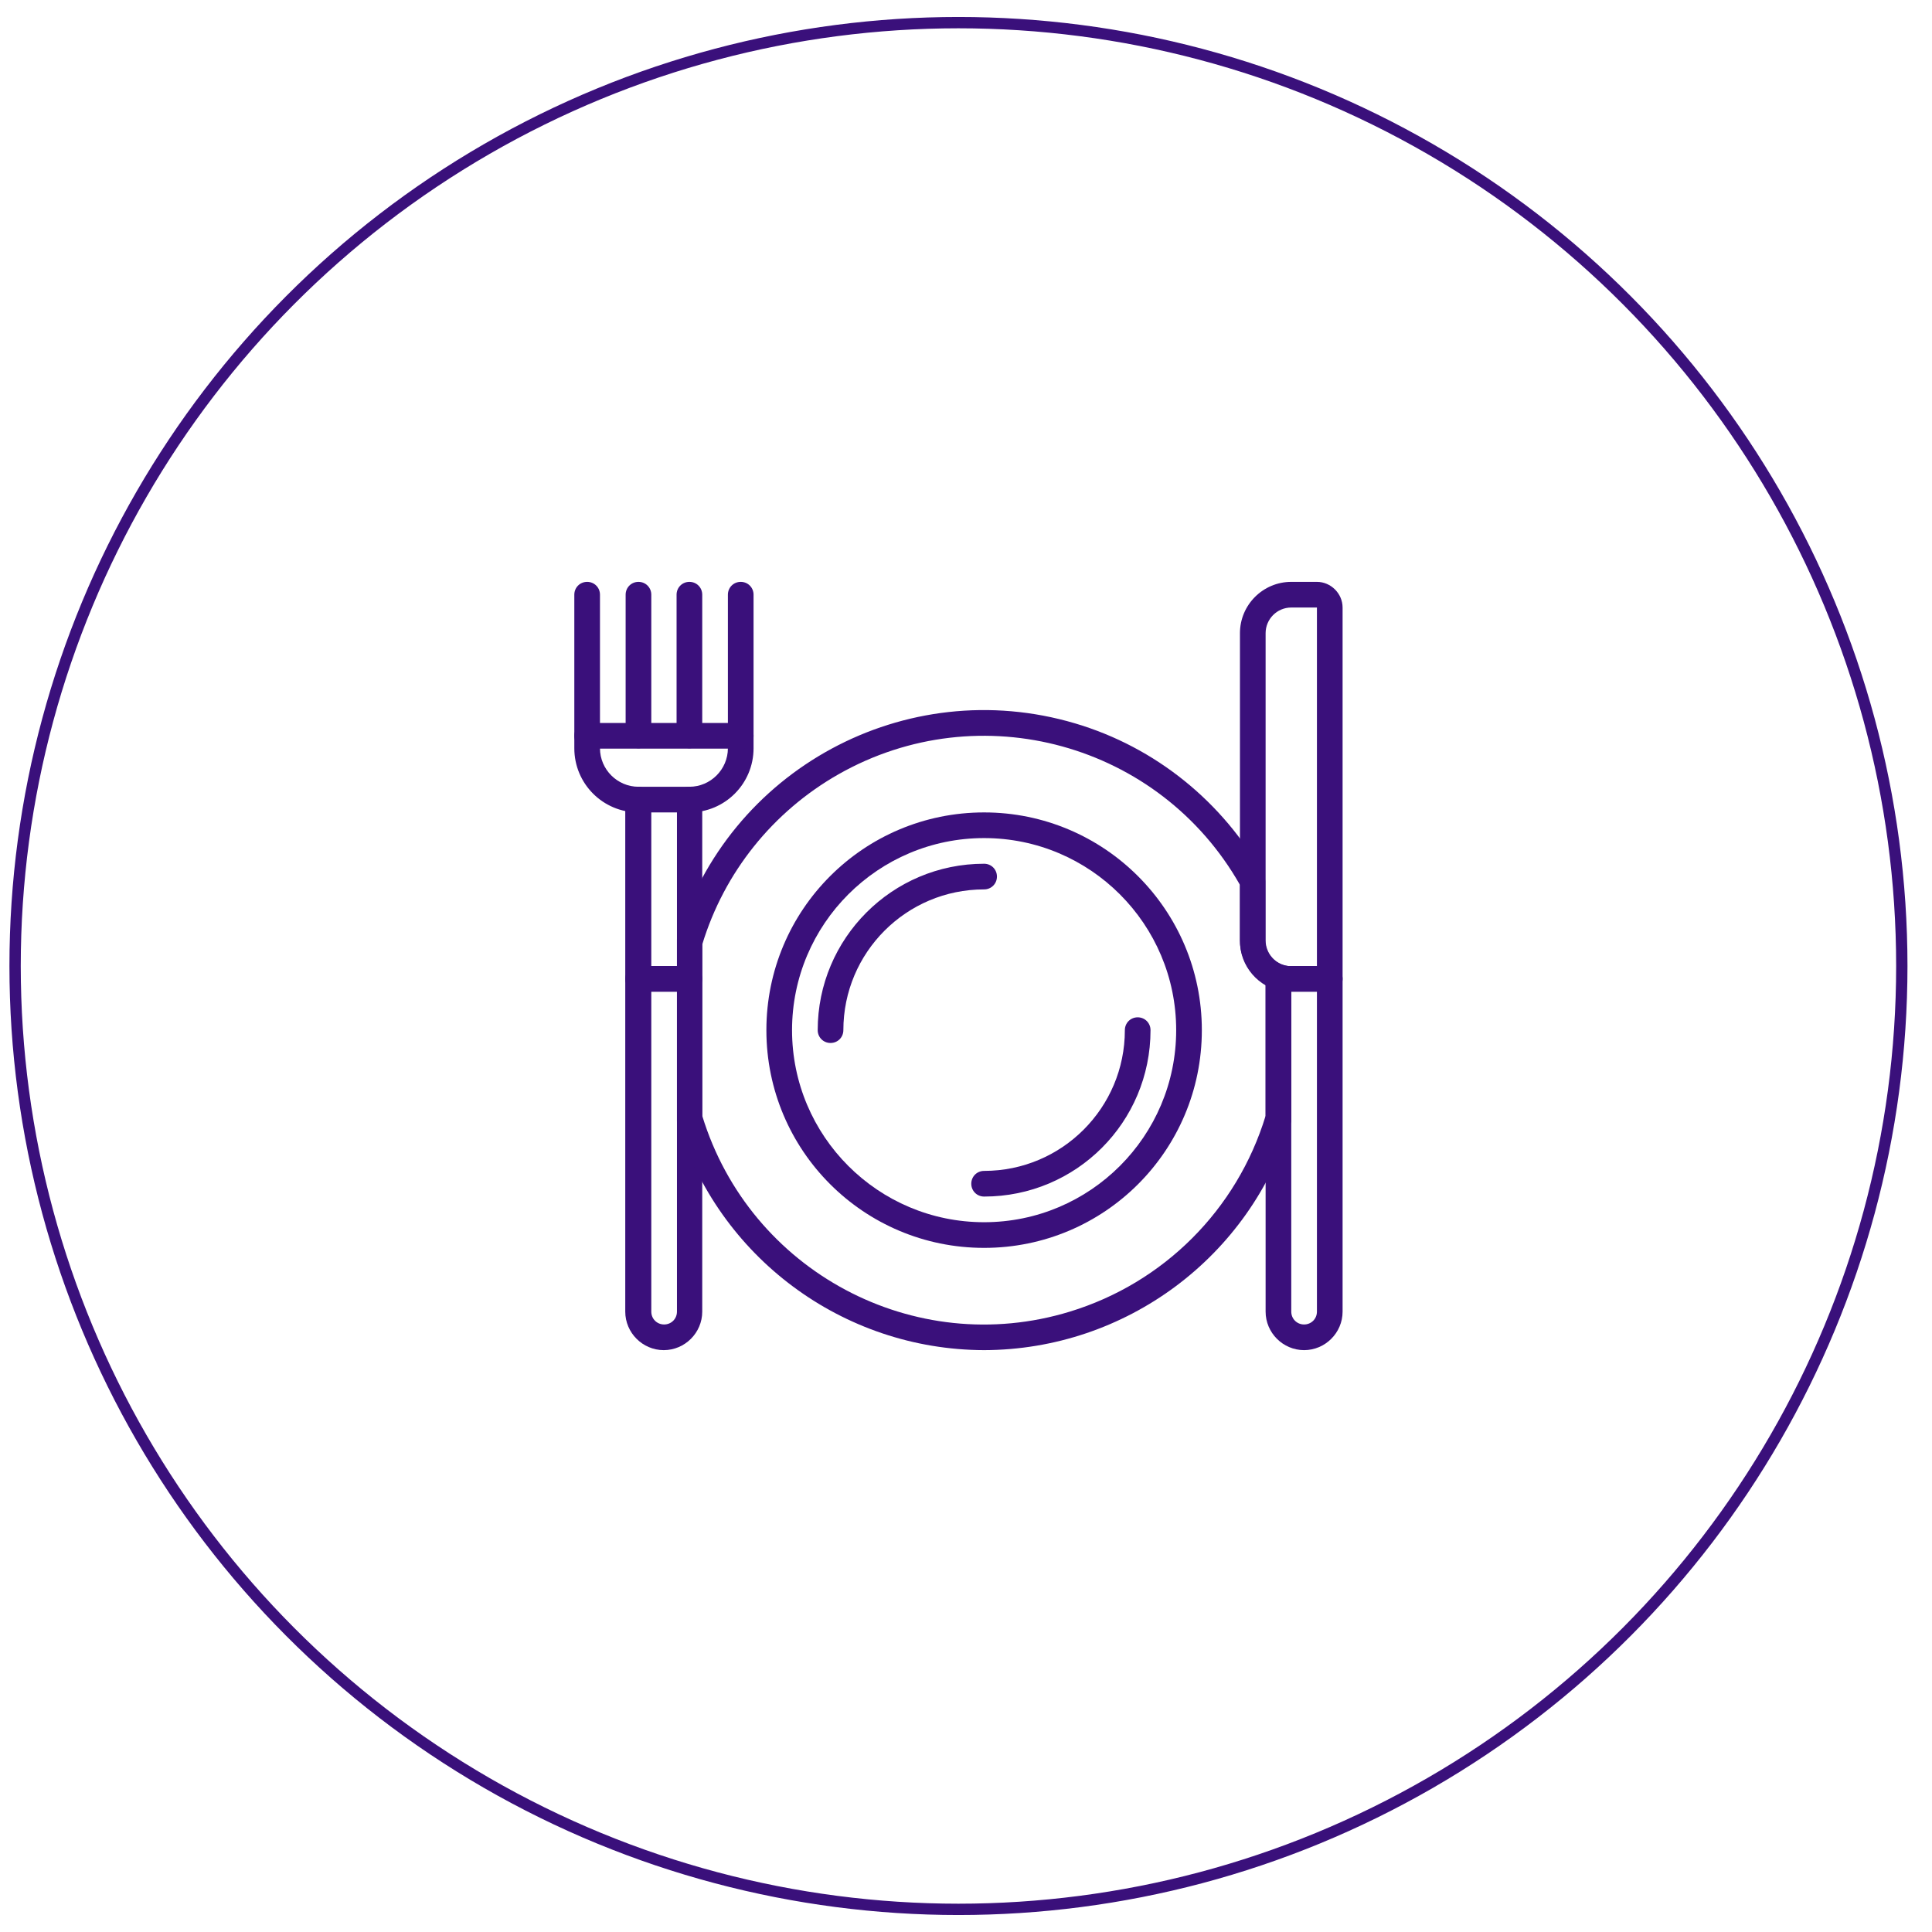 <?xml version="1.0" encoding="utf-8"?>
<!-- Generator: Adobe Illustrator 20.1.0, SVG Export Plug-In . SVG Version: 6.00 Build 0)  -->
<svg version="1.1" id="Layer_1" xmlns="http://www.w3.org/2000/svg" xmlns:xlink="http://www.w3.org/1999/xlink" x="0px" y="0px"
	 viewBox="-49 141 512 512" style="enable-background:new -49 141 512 512;" xml:space="preserve">
<style type="text/css">
	.st0{fill:none;stroke:#3A107B;stroke-width:3;stroke-miterlimit:10;}
	.st1{fill:#3A107B;}
</style>
<ellipse class="st0" cx="205" cy="397" rx="250" ry="250"/>
<g>
	<path class="st1" d="M133.7,397h-13.6c-1.9,0-3.4,1.5-3.4,3.4v88.2c0,5.6,4.6,10.2,10.2,10.2s10.2-4.6,10.2-10.2v-88.2
		C137.1,398.5,135.6,397,133.7,397z M130.4,488.6c0,1.9-1.5,3.4-3.4,3.4s-3.4-1.5-3.4-3.4v-84.8h6.8L130.4,488.6L130.4,488.6z"/>
	<path class="st1" d="M133.7,349.5h-13.6c-1.9,0-3.4,1.5-3.4,3.4v47.5c0,1.9,1.5,3.4,3.4,3.4h13.6c1.9,0,3.4-1.5,3.4-3.4v-47.5
		C137.1,351,135.6,349.5,133.7,349.5z M130.4,397h-6.8v-40.7h6.8V397z"/>
	<path class="st1" d="M300,295.2h-6.8c-7.5,0-13.6,6.1-13.6,13.6v81.4c-0.1,6.8,4.9,12.6,11.6,13.6h0.6h1.4h10.2
		c1.9,0,3.4-1.5,3.4-3.4V302C306.8,298.3,303.7,295.2,300,295.2z M300,397h-7.2h-0.4c-3.4-0.4-6-3.3-6-6.8v-81.4
		c0-3.7,3-6.8,6.8-6.8h6.8L300,397L300,397z"/>
	<path class="st1" d="M120.2,349.5c-5.6,0-10.2-4.6-10.2-10.2v-40.7c0-1.9-1.5-3.4-3.4-3.4c-1.9,0-3.4,1.5-3.4,3.4v40.7
		c0,9.4,7.6,17,17,17c1.9,0,3.4-1.5,3.4-3.4C123.6,351,122.1,349.5,120.2,349.5z"/>
	<path class="st1" d="M147.3,295.2c-1.9,0-3.4,1.5-3.4,3.4v40.7c0,5.6-4.6,10.2-10.2,10.2c-1.9,0-3.4,1.5-3.4,3.4s1.5,3.4,3.4,3.4
		c9.4,0,17-7.6,17-17v-40.7C150.7,296.7,149.2,295.2,147.3,295.2z"/>
	<path class="st1" d="M147.3,332.6h-40.7c-1.9,0-3.4,1.5-3.4,3.4s1.5,3.4,3.4,3.4h40.7c1.9,0,3.4-1.5,3.4-3.4
		S149.2,332.6,147.3,332.6z"/>
	<path class="st1" d="M120.2,295.2c-1.9,0-3.4,1.5-3.4,3.4v37.3c0,1.9,1.5,3.4,3.4,3.4c1.9,0,3.4-1.5,3.4-3.4v-37.3
		C123.6,296.7,122.1,295.2,120.2,295.2z"/>
	<path class="st1" d="M133.7,295.2c-1.9,0-3.4,1.5-3.4,3.4v37.3c0,1.9,1.5,3.4,3.4,3.4c1.9,0,3.4-1.5,3.4-3.4v-37.3
		C137.1,296.7,135.6,295.2,133.7,295.2z"/>
	<path class="st1" d="M303.4,397h-13.6c-1.9,0-3.4,1.5-3.4,3.4v88.2c0,5.6,4.6,10.2,10.2,10.2s10.2-4.6,10.2-10.2v-88.2
		C306.8,398.5,305.3,397,303.4,397z M300,488.6c0,1.9-1.5,3.4-3.4,3.4s-3.4-1.5-3.4-3.4v-84.8h6.8L300,488.6L300,488.6z"/>
	<path class="st1" d="M295.3,399.9c-0.1-0.3-0.2-0.6-0.3-0.9c-0.5-1.1-1.5-1.8-2.7-2c-3.4-0.4-6-3.3-6-6.8v-15.7
		c0-0.6-0.2-1.1-0.4-1.6c-10.8-19.4-28.7-33.9-50-40.2c-44.9-13.3-92.1,12.2-105.5,57.2c0,0.3,0,0.6,0,0.9v46.4c0,0.3,0,0.7,0,1
		c10.9,35.9,43.9,60.5,81.4,60.6c37.5-0.1,70.6-24.7,81.4-60.6c0-0.3,0-0.7,0-1v-33.6C294.7,403,295.6,401.5,295.3,399.9z
		 M286.4,436.7c-7.6,24.9-27,44.3-51.9,51.9c-41.2,12.6-84.8-10.7-97.4-51.9v-45.4c5.8-19.1,18.7-35.2,36.1-45.1
		c37.5-21.3,85.1-8.2,106.4,29.3v14.7c0,4.8,2.6,9.3,6.8,11.7V436.7z"/>
	<path class="st1" d="M211.8,356.3c-31.9,0-57.7,25.8-57.7,57.7s25.8,57.7,57.7,57.7s57.7-25.8,57.7-57.7S243.6,356.3,211.8,356.3z
		 M211.8,464.9c-28.1,0-50.9-22.8-50.9-50.9s22.8-50.9,50.9-50.9c28.1,0,50.9,22.8,50.9,50.9S239.9,464.9,211.8,464.9z"/>
	<path class="st1" d="M211.8,369.9c-24.4,0-44.1,19.8-44.1,44.1c0,1.9,1.5,3.4,3.4,3.4s3.4-1.5,3.4-3.4c0-20.6,16.7-37.3,37.3-37.3
		c1.9,0,3.4-1.5,3.4-3.4C215.2,371.4,213.7,369.9,211.8,369.9z"/>
	<path class="st1" d="M252.5,410.6c-1.9,0-3.4,1.5-3.4,3.4c0,20.6-16.7,37.3-37.3,37.3c-1.9,0-3.4,1.5-3.4,3.4s1.5,3.4,3.4,3.4
		c24.4,0,44.1-19.7,44.1-44.1C255.9,412.1,254.4,410.6,252.5,410.6z"/>
</g>
</svg>
